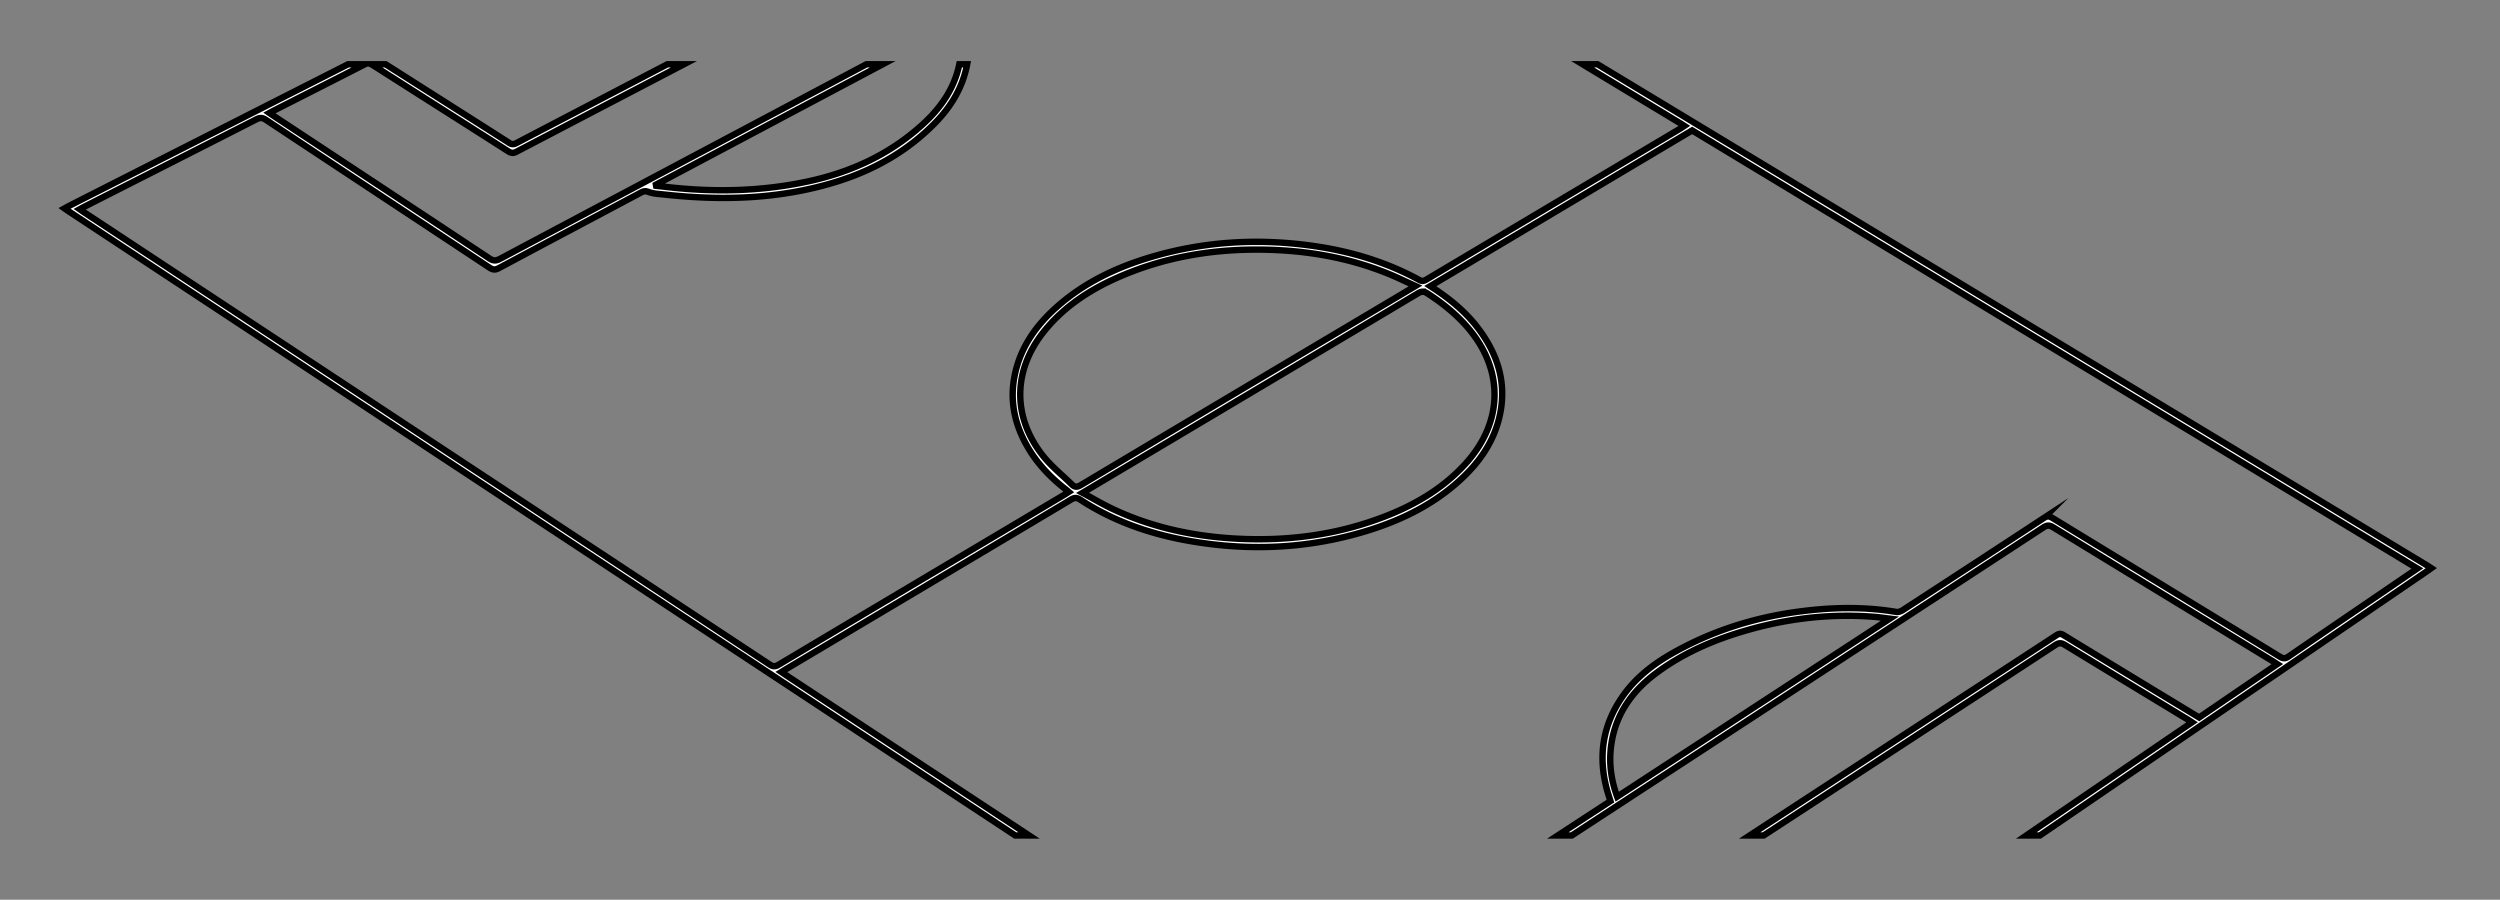 <svg xmlns="http://www.w3.org/2000/svg" width="389" height="140" viewBox="0 0 389 140"><rect x="0" y="0" width="389" height="140" fill="#808080" stroke="none"/><g><g><path fill="#ffffff" d="M79.11 23.561c.24.152.444.224.65.224.193 0 .387-.064.615-.183 8.68-4.537 17.364-9.068 26.046-13.602h-2.578c-7.812 4.079-15.624 8.156-23.436 12.236-.397.208-.698.3-1.139.018C72.852 18.156 66.421 14.08 59.994 10h-2.239c.078.036.153.07.238.123 7.033 4.487 14.085 8.948 21.118 13.438zm94.485 19.762c7.005-3.157 14.344-4.487 21.91-4.487 1.051 0 2.105.025 3.163.075 5.957.282 11.74 1.414 17.281 3.654 1.395.563 2.748 1.233 4.301 1.935l-3.304 1.967c-16.263 9.667-32.526 19.33-48.776 29.017-.572.341-.945.341-1.401-.11-1.46-1.443-3.094-2.74-4.375-4.324-4.87-6.02-4.836-13.315-.025-19.384 2.996-3.779 6.886-6.387 11.226-8.343zm47.776 2.067h.003c.233 0 .462.09.731.265 2.258 1.464 4.35 3.118 6.13 5.146 5.805 6.614 5.751 14.768-.147 21.299-3.361 3.723-7.539 6.24-12.146 8.08-7.583 3.028-15.484 4.07-23.604 3.63-6.719-.364-13.194-1.762-19.298-4.66-1.51-.718-2.953-1.576-4.597-2.462l9.874-5.87c14.117-8.391 28.236-16.78 42.341-25.19.27-.16.493-.238.713-.238zm51.51 52.38c4.783-1.286 9.633-1.957 14.544-1.957 1.428 0 2.861.057 4.3.172.71.057 1.418.168 2.338.279l-42.43 27.703c-1.03-2.823-1.346-5.643-.853-8.541.787-4.616 3.377-8.084 7.055-10.788 4.53-3.331 9.655-5.418 15.045-6.867zM317.4 130l60.092-41.018c.256-.173.503-.356.813-.576-.295-.193-.494-.331-.703-.458-43.01-25.98-86.017-51.965-129.026-77.948h-2.32c5.051 3.05 10.101 6.105 15.153 9.156.207.125.408.26.676.432-.254.169-.448.313-.654.435-13.138 7.811-26.278 15.62-39.413 23.434-.376.224-.681.375-1.147.12-5.325-2.91-11.047-4.577-17.04-5.381-8.211-1.1-16.32-.628-24.294 1.669-5.63 1.622-10.853 4.067-15.252 8.03-3.264 2.94-5.654 6.425-6.461 10.84-.686 3.751.08 7.242 1.912 10.528 1.545 2.773 3.687 5.025 6.185 6.955.116.09.222.192.38.326-.255.163-.472.31-.696.444-14.82 8.812-29.642 17.618-44.454 26.444-.515.307-.86.316-1.37-.021C84.231 79.949 48.67 56.502 13.11 33.053c-.204-.134-.402-.278-.707-.49.295-.162.514-.292.741-.407 8.92-4.528 17.844-9.048 26.754-13.594.56-.286.947-.268 1.47.079 11.591 7.674 23.197 15.326 34.788 23 .513.34.878.394 1.448.09 7.36-3.936 14.737-7.839 22.106-11.756.392-.208.68-.307 1.19-.111.766.295 1.645.314 2.483.406 9.077.995 18.068.725 26.858-2.02 5.791-1.809 10.95-4.73 15.223-9.087 2.525-2.575 4.34-5.565 5.022-9.163h-1.221c-.027.13-.05.26-.08.39-.857 3.663-2.961 6.562-5.694 9.036-5.124 4.64-11.188 7.406-17.904 8.831-6.946 1.474-13.952 1.664-20.997.932-.834-.088-1.665-.187-2.499-.28l-.03-.178L137.35 10h-2.53c-19.01 10.092-38.023 20.181-57.028 30.283-.63.334-1.056.319-1.656-.08-11.132-7.376-22.28-14.726-33.426-22.082-.241-.16-.479-.327-.79-.54.289-.157.497-.279.714-.387 4.678-2.377 9.364-4.743 14.032-7.142.048-.024.088-.033.132-.052h-2.633c-14.429 7.325-28.858 14.65-43.29 21.974-.254.13-.502.275-.833.456.299.21.513.365.733.51 36.77 24.247 73.541 48.492 110.312 72.737L157.974 130h2.154c-12.61-8.316-25.217-16.633-37.827-24.948-.222-.146-.44-.298-.718-.487.31-.19.534-.334.764-.472 14.777-8.785 29.556-17.566 44.323-26.369.552-.33.906-.306 1.44.04 5.166 3.36 10.874 5.337 16.904 6.395 9.558 1.676 19.007 1.214 28.278-1.748 5.05-1.614 9.723-3.956 13.702-7.533 3.19-2.868 5.576-6.253 6.435-10.533.994-4.95-.445-9.306-3.416-13.243-1.769-2.34-3.968-4.22-6.38-5.864-.325-.222-.658-.436-1.082-.716l40.75-24.228c37.56 22.69 75.15 45.396 112.846 68.166l-6.894 4.703c-4.379 2.99-8.766 5.971-13.13 8.982-.502.346-.85.36-1.373.04-11.795-7.208-23.604-14.393-35.4-21.598-.484-.294-.805-.327-1.306 0a5351.09 5351.09 0 0 1-21.97 14.347c-.281.184-.69.338-1.004.285-5.161-.868-10.318-.726-15.478-.016-6.843.943-13.312 3.014-19.335 6.423-2.964 1.678-5.624 3.729-7.628 6.52-3.48 4.849-4.092 10.132-2.282 15.757l.24.745c-2.73 1.784-5.463 3.568-8.196 5.352h2.176c24.469-15.976 48.94-31.95 73.4-47.94.573-.374.944-.353 1.508-.008 11.35 6.938 22.714 13.854 34.076 20.775.23.141.457.291.8.51l-12.165 8.304c-7.055-4.28-14.103-8.546-21.133-12.842-.499-.304-.782-.146-1.174.11-13.193 8.618-26.392 17.23-39.59 25.842L272.246 130h2.173c15.13-9.874 30.264-19.747 45.387-29.635.571-.373.941-.355 1.504-.012 6.341 3.874 12.7 7.72 19.055 11.575.21.126.412.265.719.464L315.288 130z"/><path fill="none" stroke="#000" stroke-miterlimit="20" d="M79.11 23.561c.24.152.444.224.65.224.193 0 .387-.064.615-.183 8.68-4.537 17.364-9.068 26.046-13.602h-2.578c-7.812 4.079-15.624 8.156-23.436 12.236-.397.208-.698.3-1.139.018C72.852 18.156 66.421 14.08 59.994 10h-2.239c.078.036.153.07.238.123 7.033 4.487 14.085 8.948 21.118 13.438zm94.485 19.762c7.005-3.157 14.344-4.487 21.91-4.487 1.051 0 2.105.025 3.163.075 5.957.282 11.74 1.414 17.281 3.654 1.395.563 2.748 1.233 4.301 1.935l-3.304 1.967c-16.263 9.667-32.526 19.33-48.776 29.017-.572.341-.945.341-1.401-.11-1.46-1.443-3.094-2.74-4.375-4.324-4.87-6.02-4.836-13.315-.025-19.384 2.996-3.779 6.886-6.387 11.226-8.343zm47.776 2.067h.003c.233 0 .462.09.731.265 2.258 1.464 4.35 3.118 6.13 5.146 5.805 6.614 5.751 14.768-.147 21.299-3.361 3.723-7.539 6.24-12.146 8.08-7.583 3.028-15.484 4.07-23.604 3.63-6.719-.364-13.194-1.762-19.298-4.66-1.51-.718-2.953-1.576-4.597-2.462l9.874-5.87c14.117-8.391 28.236-16.78 42.341-25.19.27-.16.493-.238.713-.238zm51.51 52.38c4.783-1.286 9.633-1.957 14.544-1.957 1.428 0 2.861.057 4.3.172.71.057 1.418.168 2.338.279l-42.43 27.703c-1.03-2.823-1.346-5.643-.853-8.541.787-4.616 3.377-8.084 7.055-10.788 4.53-3.331 9.655-5.418 15.045-6.867zM317.4 130l60.092-41.018c.256-.173.503-.356.813-.576-.295-.193-.494-.331-.703-.458-43.01-25.98-86.017-51.965-129.026-77.948h-2.32c5.051 3.05 10.101 6.105 15.153 9.156.207.125.408.26.676.432-.254.169-.448.313-.654.435-13.138 7.811-26.278 15.62-39.413 23.434-.376.224-.681.375-1.147.12-5.325-2.91-11.047-4.577-17.04-5.381-8.211-1.1-16.32-.628-24.294 1.669-5.63 1.622-10.853 4.067-15.252 8.03-3.264 2.94-5.654 6.425-6.461 10.84-.686 3.751.08 7.242 1.912 10.528 1.545 2.773 3.687 5.025 6.185 6.955.116.09.222.192.38.326-.255.163-.472.31-.696.444-14.82 8.812-29.642 17.618-44.454 26.444-.515.307-.86.316-1.37-.021C84.231 79.949 48.67 56.502 13.11 33.053c-.204-.134-.402-.278-.707-.49.295-.162.514-.292.741-.407 8.92-4.528 17.844-9.048 26.754-13.594.56-.286.947-.268 1.47.079 11.591 7.674 23.197 15.326 34.788 23 .513.34.878.394 1.448.09 7.36-3.936 14.737-7.839 22.106-11.756.392-.208.68-.307 1.19-.111.766.295 1.645.314 2.483.406 9.077.995 18.068.725 26.858-2.02 5.791-1.809 10.95-4.73 15.223-9.087 2.525-2.575 4.34-5.565 5.022-9.163h-1.221c-.027.13-.05.26-.08.39-.857 3.663-2.961 6.562-5.694 9.036-5.124 4.64-11.188 7.406-17.904 8.831-6.946 1.474-13.952 1.664-20.997.932-.834-.088-1.665-.187-2.499-.28l-.03-.178L137.35 10h-2.53c-19.01 10.092-38.023 20.181-57.028 30.283-.63.334-1.056.319-1.656-.08-11.132-7.376-22.28-14.726-33.426-22.082-.241-.16-.479-.327-.79-.54.289-.157.497-.279.714-.387 4.678-2.377 9.364-4.743 14.032-7.142.048-.024.088-.033.132-.052h-2.633c-14.429 7.325-28.858 14.65-43.29 21.974-.254.13-.502.275-.833.456.299.21.513.365.733.51 36.77 24.247 73.541 48.492 110.312 72.737L157.974 130h2.154c-12.61-8.316-25.217-16.633-37.827-24.948-.222-.146-.44-.298-.718-.487.31-.19.534-.334.764-.472 14.777-8.785 29.556-17.566 44.323-26.369.552-.33.906-.306 1.44.04 5.166 3.36 10.874 5.337 16.904 6.395 9.558 1.676 19.007 1.214 28.278-1.748 5.05-1.614 9.723-3.956 13.702-7.533 3.19-2.868 5.576-6.253 6.435-10.533.994-4.95-.445-9.306-3.416-13.243-1.769-2.34-3.968-4.22-6.38-5.864-.325-.222-.658-.436-1.082-.716l40.75-24.228c37.56 22.69 75.15 45.396 112.846 68.166l-6.894 4.703c-4.379 2.99-8.766 5.971-13.13 8.982-.502.346-.85.36-1.373.04-11.795-7.208-23.604-14.393-35.4-21.598-.484-.294-.805-.327-1.306 0a5351.09 5351.09 0 0 1-21.97 14.347c-.281.184-.69.338-1.004.285-5.161-.868-10.318-.726-15.478-.016-6.843.943-13.312 3.014-19.335 6.423-2.964 1.678-5.624 3.729-7.628 6.52-3.48 4.849-4.092 10.132-2.282 15.757l.24.745c-2.73 1.784-5.463 3.568-8.196 5.352h2.176c24.469-15.976 48.94-31.95 73.4-47.94.573-.374.944-.353 1.508-.008 11.35 6.938 22.714 13.854 34.076 20.775.23.141.457.291.8.51l-12.165 8.304c-7.055-4.28-14.103-8.546-21.133-12.842-.499-.304-.782-.146-1.174.11-13.193 8.618-26.392 17.23-39.59 25.842L272.246 130h2.173c15.13-9.874 30.264-19.747 45.387-29.635.571-.373.941-.355 1.504-.012 6.341 3.874 12.7 7.72 19.055 11.575.21.126.412.265.719.464L315.288 130z"/></g></g></svg>